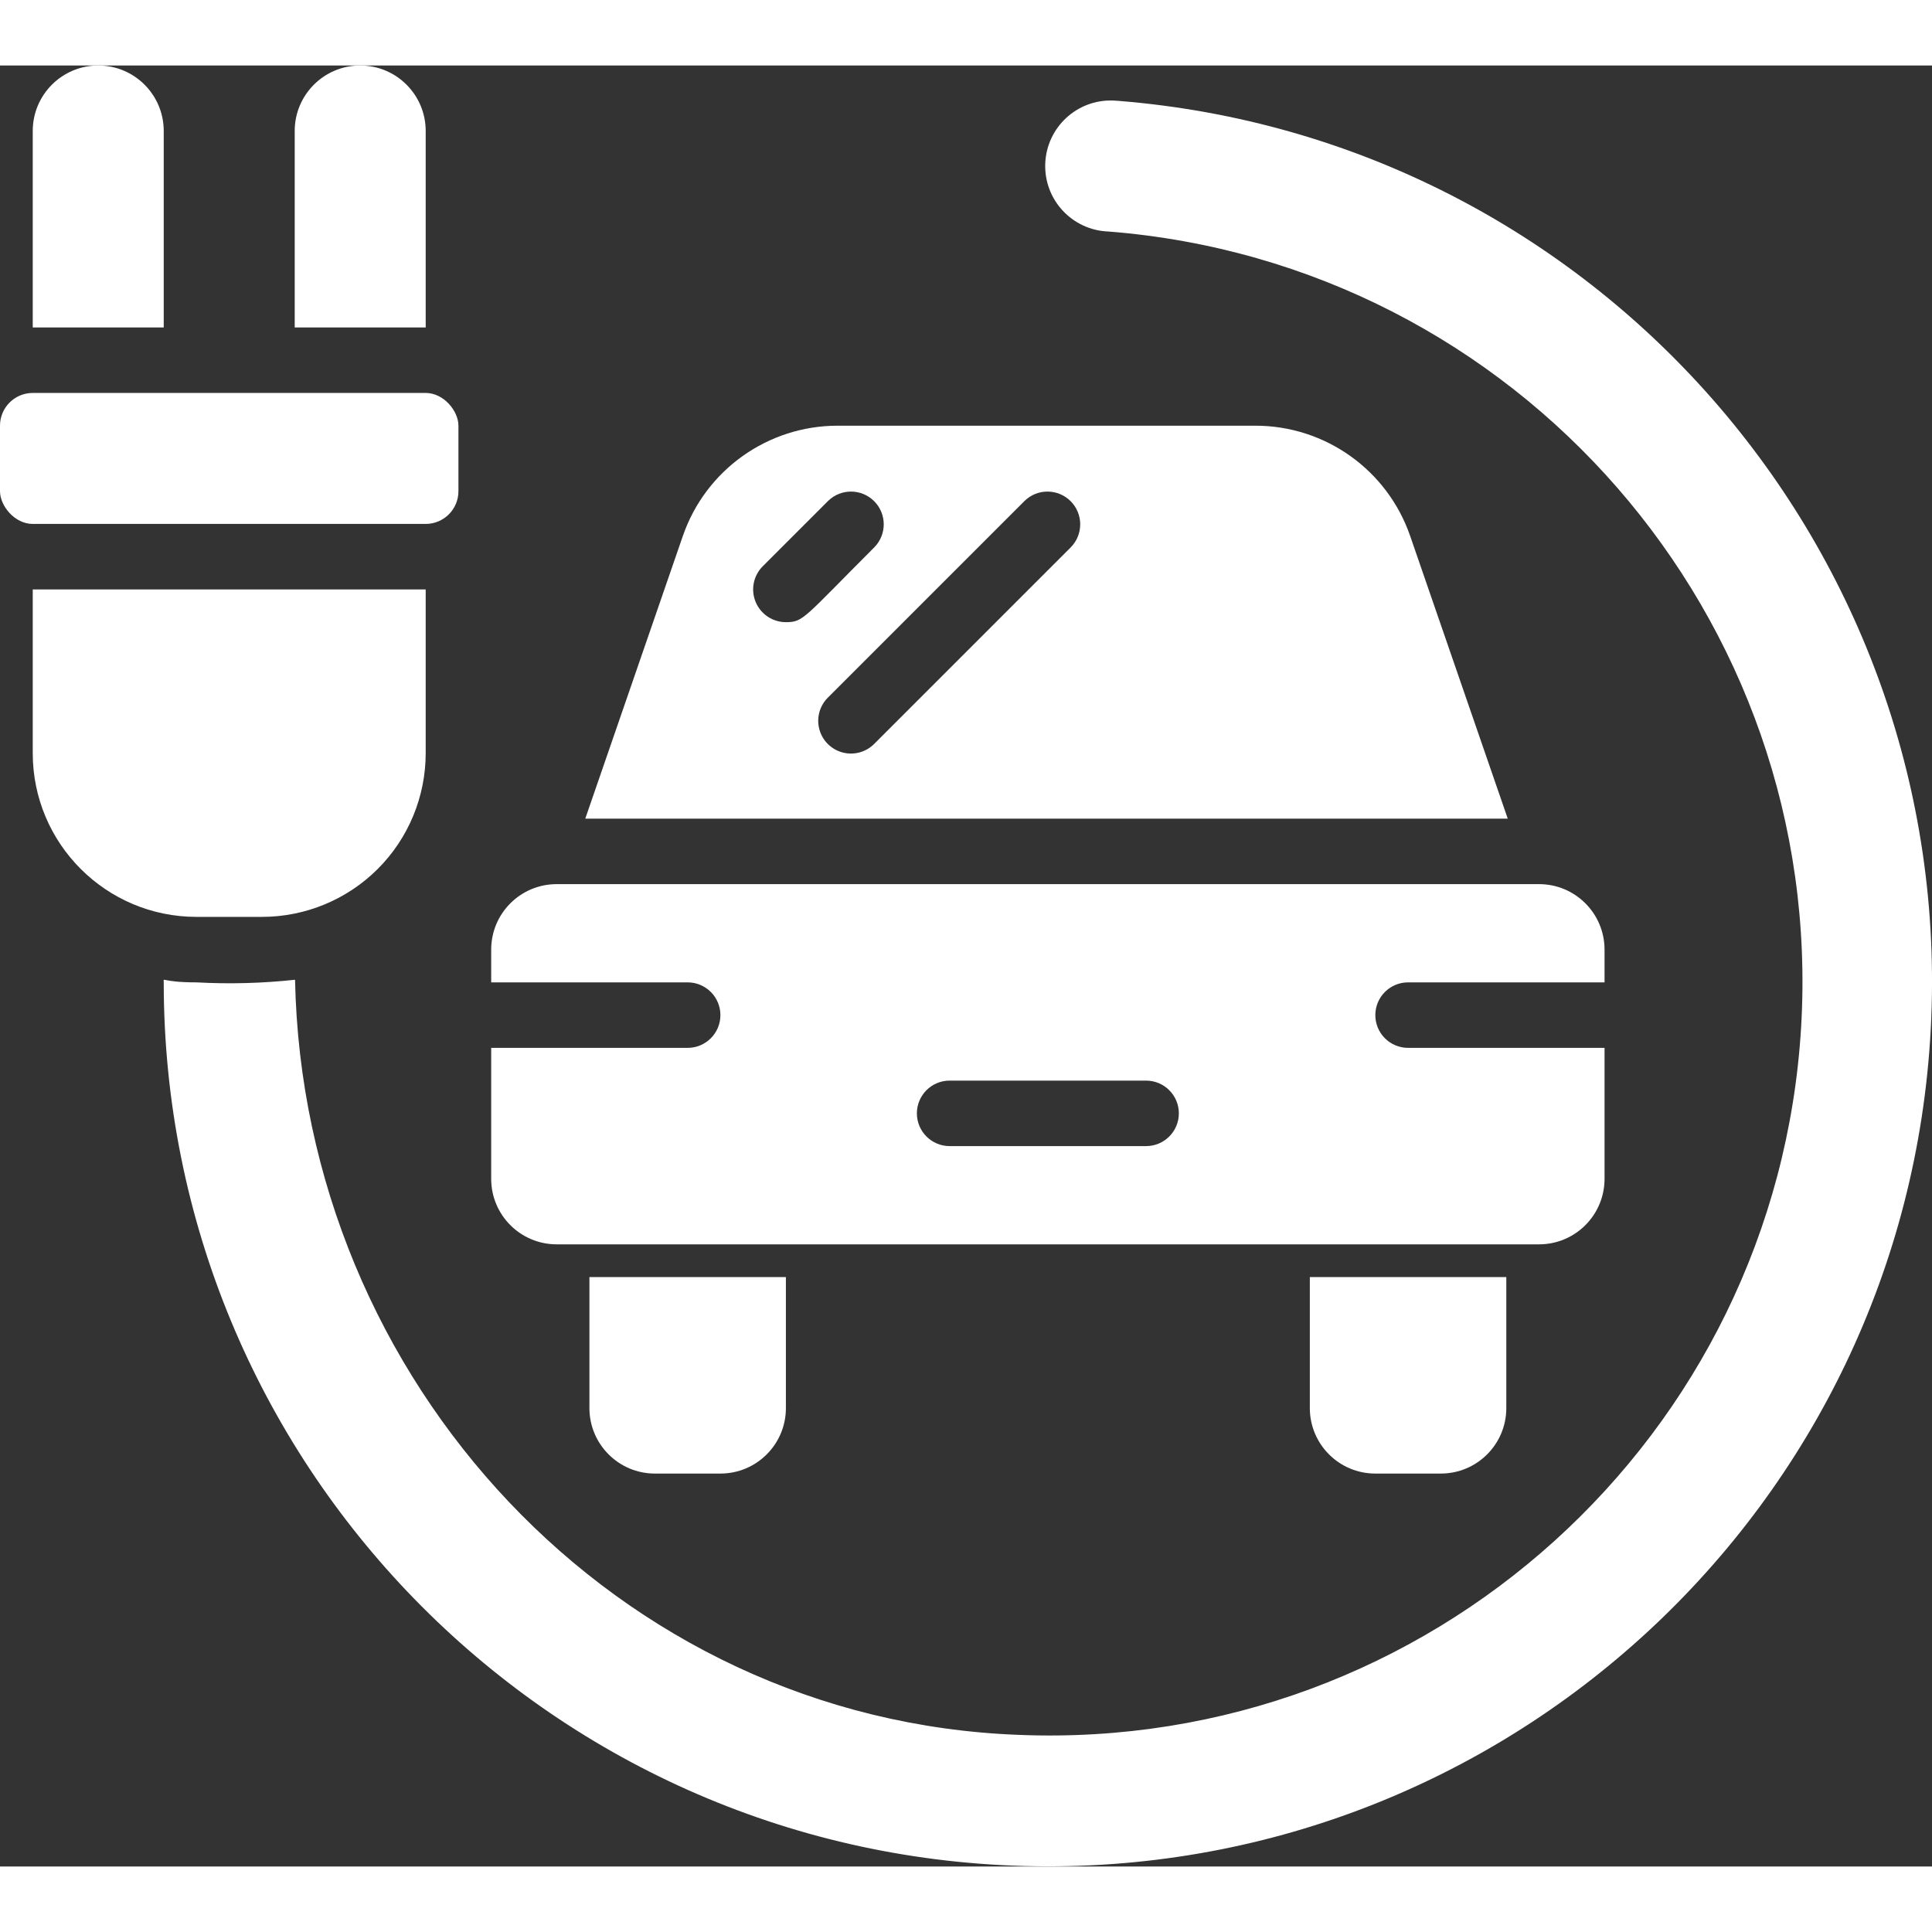 <svg height="512" fill="#fff" viewBox="0 0 59 55" width="512" xmlns="http://www.w3.org/2000/svg"><rect x="0" y="0" width="59" height="55" fill="#333333" stroke="none"/><g id="020---Charging"><path id="Shape" d="m20 43h2c1.105 0 2-.895 2-2v-4h-6v4c0 1.105.895 2 2 2z"/><path id="Shape" d="m42 43h2c1.105 0 2-.895 2-2v-4h-6v4c0 1.105.895 2 2 2z"/><path id="Shape" d="m34.15 1.08c-.05 0-.1-.01-.16-.01-1.105-.039-2.031.825-2.07 1.93-.039 1.105.825 2.031 1.93 2.07 12.493.984 21.899 11.789 21.153 24.299-.747 12.51-11.371 22.12-23.893 21.611-12.29-.46-21.85-10.81-22.1-23.06-1.0.108-2.006.135-3.01.08-1.1 0-1-.178-1 0 .003 14.632 11.66 26.598 26.286 26.985 14.626.387 26.899-10.947 27.676-25.558s-10.227-27.181-24.812-28.347z"/><path id="Shape" d="m1 21c0 2.761 2.239 5 5 5h2c1.326 0 2.598-.527 3.536-1.464s1.464-2.209 1.464-3.536v-5h-12z"/><rect id="Rectangle-path" height="4" rx="1" width="14" y="10"/><path id="Shape" d="m5 2c0-1.105-.895-2-2-2s-2 .895-2 2v6h4z"/><path id="Shape" d="m13 2c0-1.105-.895-2-2-2s-2 .895-2 2v6h4z"/><path id="Shape" d="m43 28h6v-1c0-1.105-.895-2-2-2h-30c-1.105 0-2 .895-2 2v1h6c.552 0 1 .448 1 1s-.448 1-1 1h-6v4c0 1.105.895 2 2 2h30c1.105 0 2-.895 2-2v-4h-6c-.552 0-1-.448-1-1s.448-1 1-1zm-8 5h-6c-.552 0-1-.448-1-1s.448-1 1-1h6c.552 0 1 .448 1 1s-.448 1-1 1z"/><path id="Shape" d="m38.338 11h-12.759c-2.132 0-4.03 1.352-4.726 3.368l-2.98 8.632h28.171l-2.98-8.632c-.696-2.016-2.594-3.368-4.726-3.368zm-14.338 6c-.404-0-.769-.244-.924-.617-.155-.374-.069-.804.217-1.09l2-2c.392-.379 1.016-.374 1.402.012s.391 1.009.012 1.402c-2.18 2.18-2.168 2.293-2.707 2.293zm8.707-2.293-6 6c-.251.26-.623.364-.973.273-.35-.092-.623-.365-.714-.714-.092-.35.013-.721.273-.973l6-6c.392-.379 1.016-.374 1.402.012s.391 1.009.012 1.402z"/></g></svg>